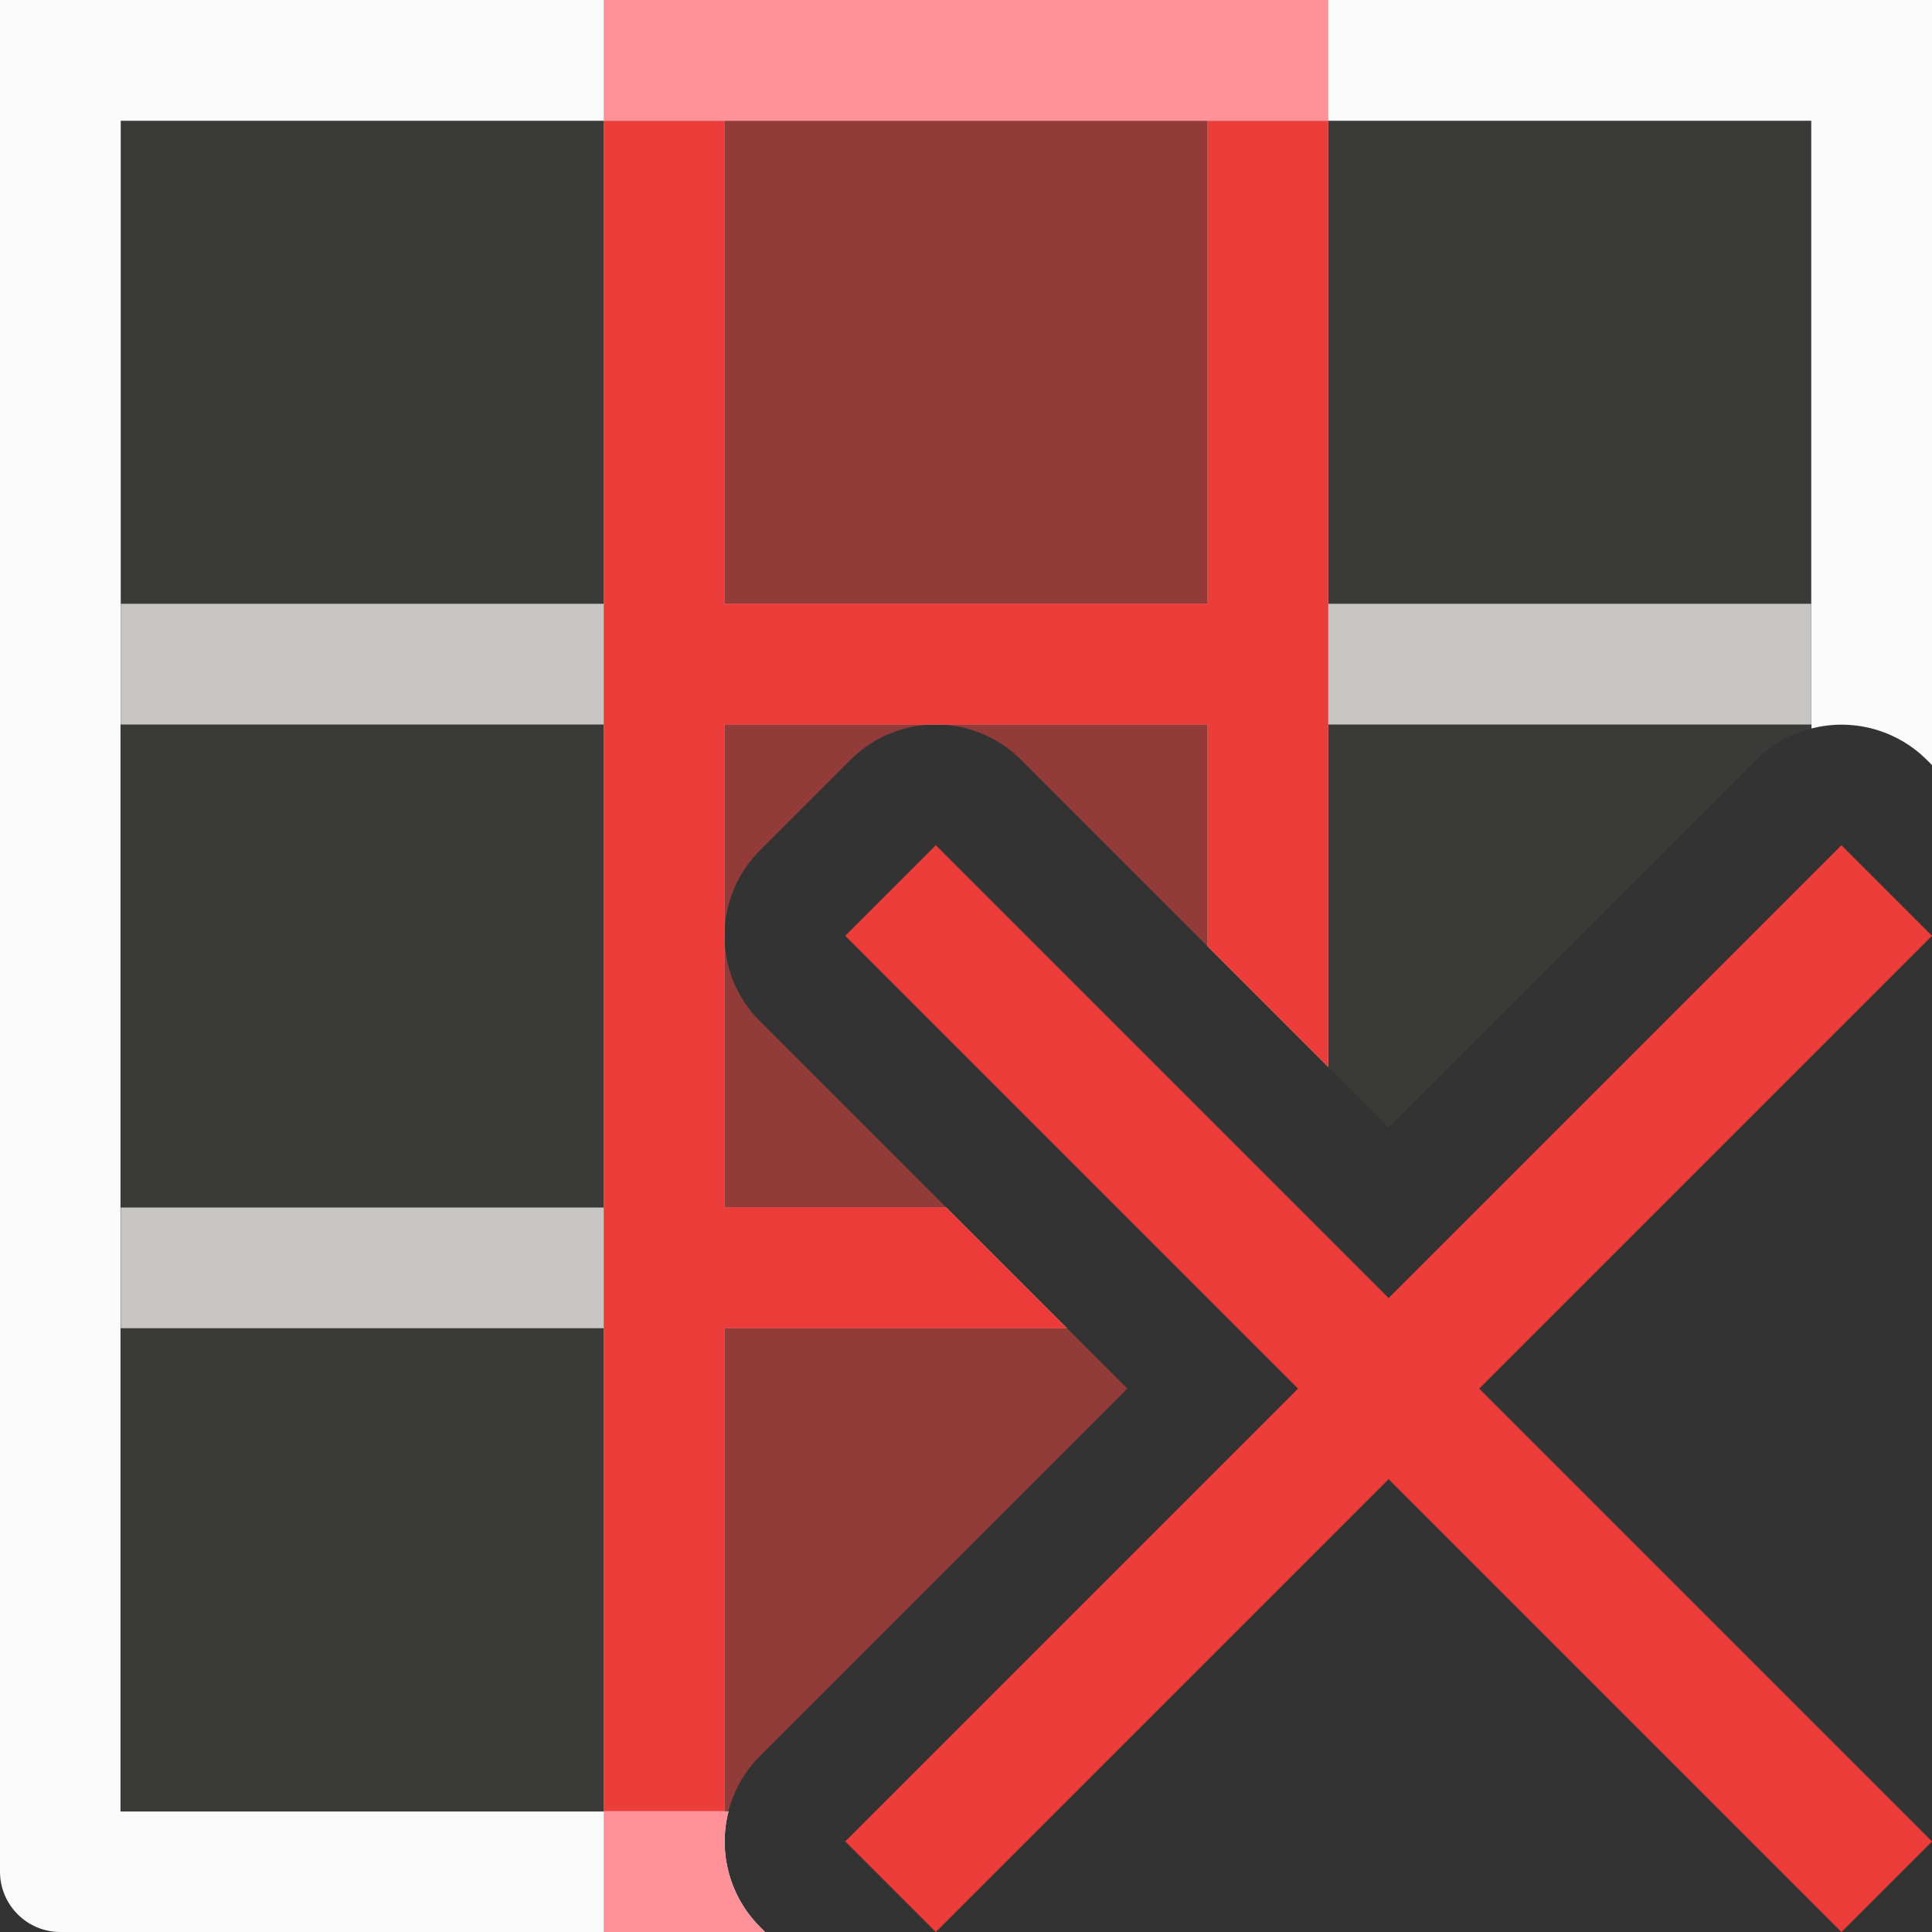 <svg viewBox="0 0 16 16" xmlns="http://www.w3.org/2000/svg"><rect x="0" y="0" width="16" height="16" fill="#333333" stroke="none"/>/&amp;amp;amp;gt;<path d="m1 1v14h5.033c.044-.173.134-.331.26-.457l3.043-3.043-3.043-3.043c-.39-.391-.39-1.023 0-1.414l.75-.75c.184-.184.432-.289.691-.293.271-.004.531.102.723.293l3.043 3.043 3.043-3.043c.126-.126.284-.215.457-.26v-5.033z" fill="#3a3a38" stroke-width="1.247"/><path d="m0 0v6 9.5c-0.0.276.224.5.5.5h5.836l-.043-.043c-.249-.25-.348-.613-.26-.955h-5.035v-9.002h.002v-5h14v5h.002v.033c.342-.088.705.011.955.26l.043.043v-.336-6z" fill="#fafafa"/><path d="m5 1v4h-4v1h4v4h-4v1h4v4h1v-4h2.836l-1-1h-1.836v-2.234-1.766h1.734 2.266v1.836l1 1v-2.836h4v-1h-4v-4h-1v4h-4v-4z" fill="#c8c6c4"/><path d="m5 1v4 1 4 1 4h1v-4h2.836l-1-1h-1.836v-2.234-1.766h1.734 2.266v1.836l1 1v-7.836h-1v4h-4v-4z" fill="#ed3d3b"/><path d="m5 0v1h6v-1zm0 15v1h1.336l-.043-.043c-.25-.251-.348-.615-.26-.957z" fill="#ff9198"/><g fill="#ed3d3b"><path d="m6 1v6.766a1.001 1.001 0 0 1 .293-.723l.75-.75a1.001 1.001 0 0 1 .691-.293 1.001 1.001 0 0 1 .723.293l1.543 1.543v-6.836zm0 6.766v7.234h.033a1.001 1.001 0 0 1 .26-.457l3.043-3.043-3.043-3.043a1.001 1.001 0 0 1 -.293-.691z" opacity=".5" stroke-width=".667"/><path d="m15.25 7-3.75 3.75-3.75-3.75-.75.75 3.75 3.75-3.75 3.75.75.75 3.75-3.75 3.75 3.75.75-.75-3.75-3.75 3.75-3.75z"/></g></svg>